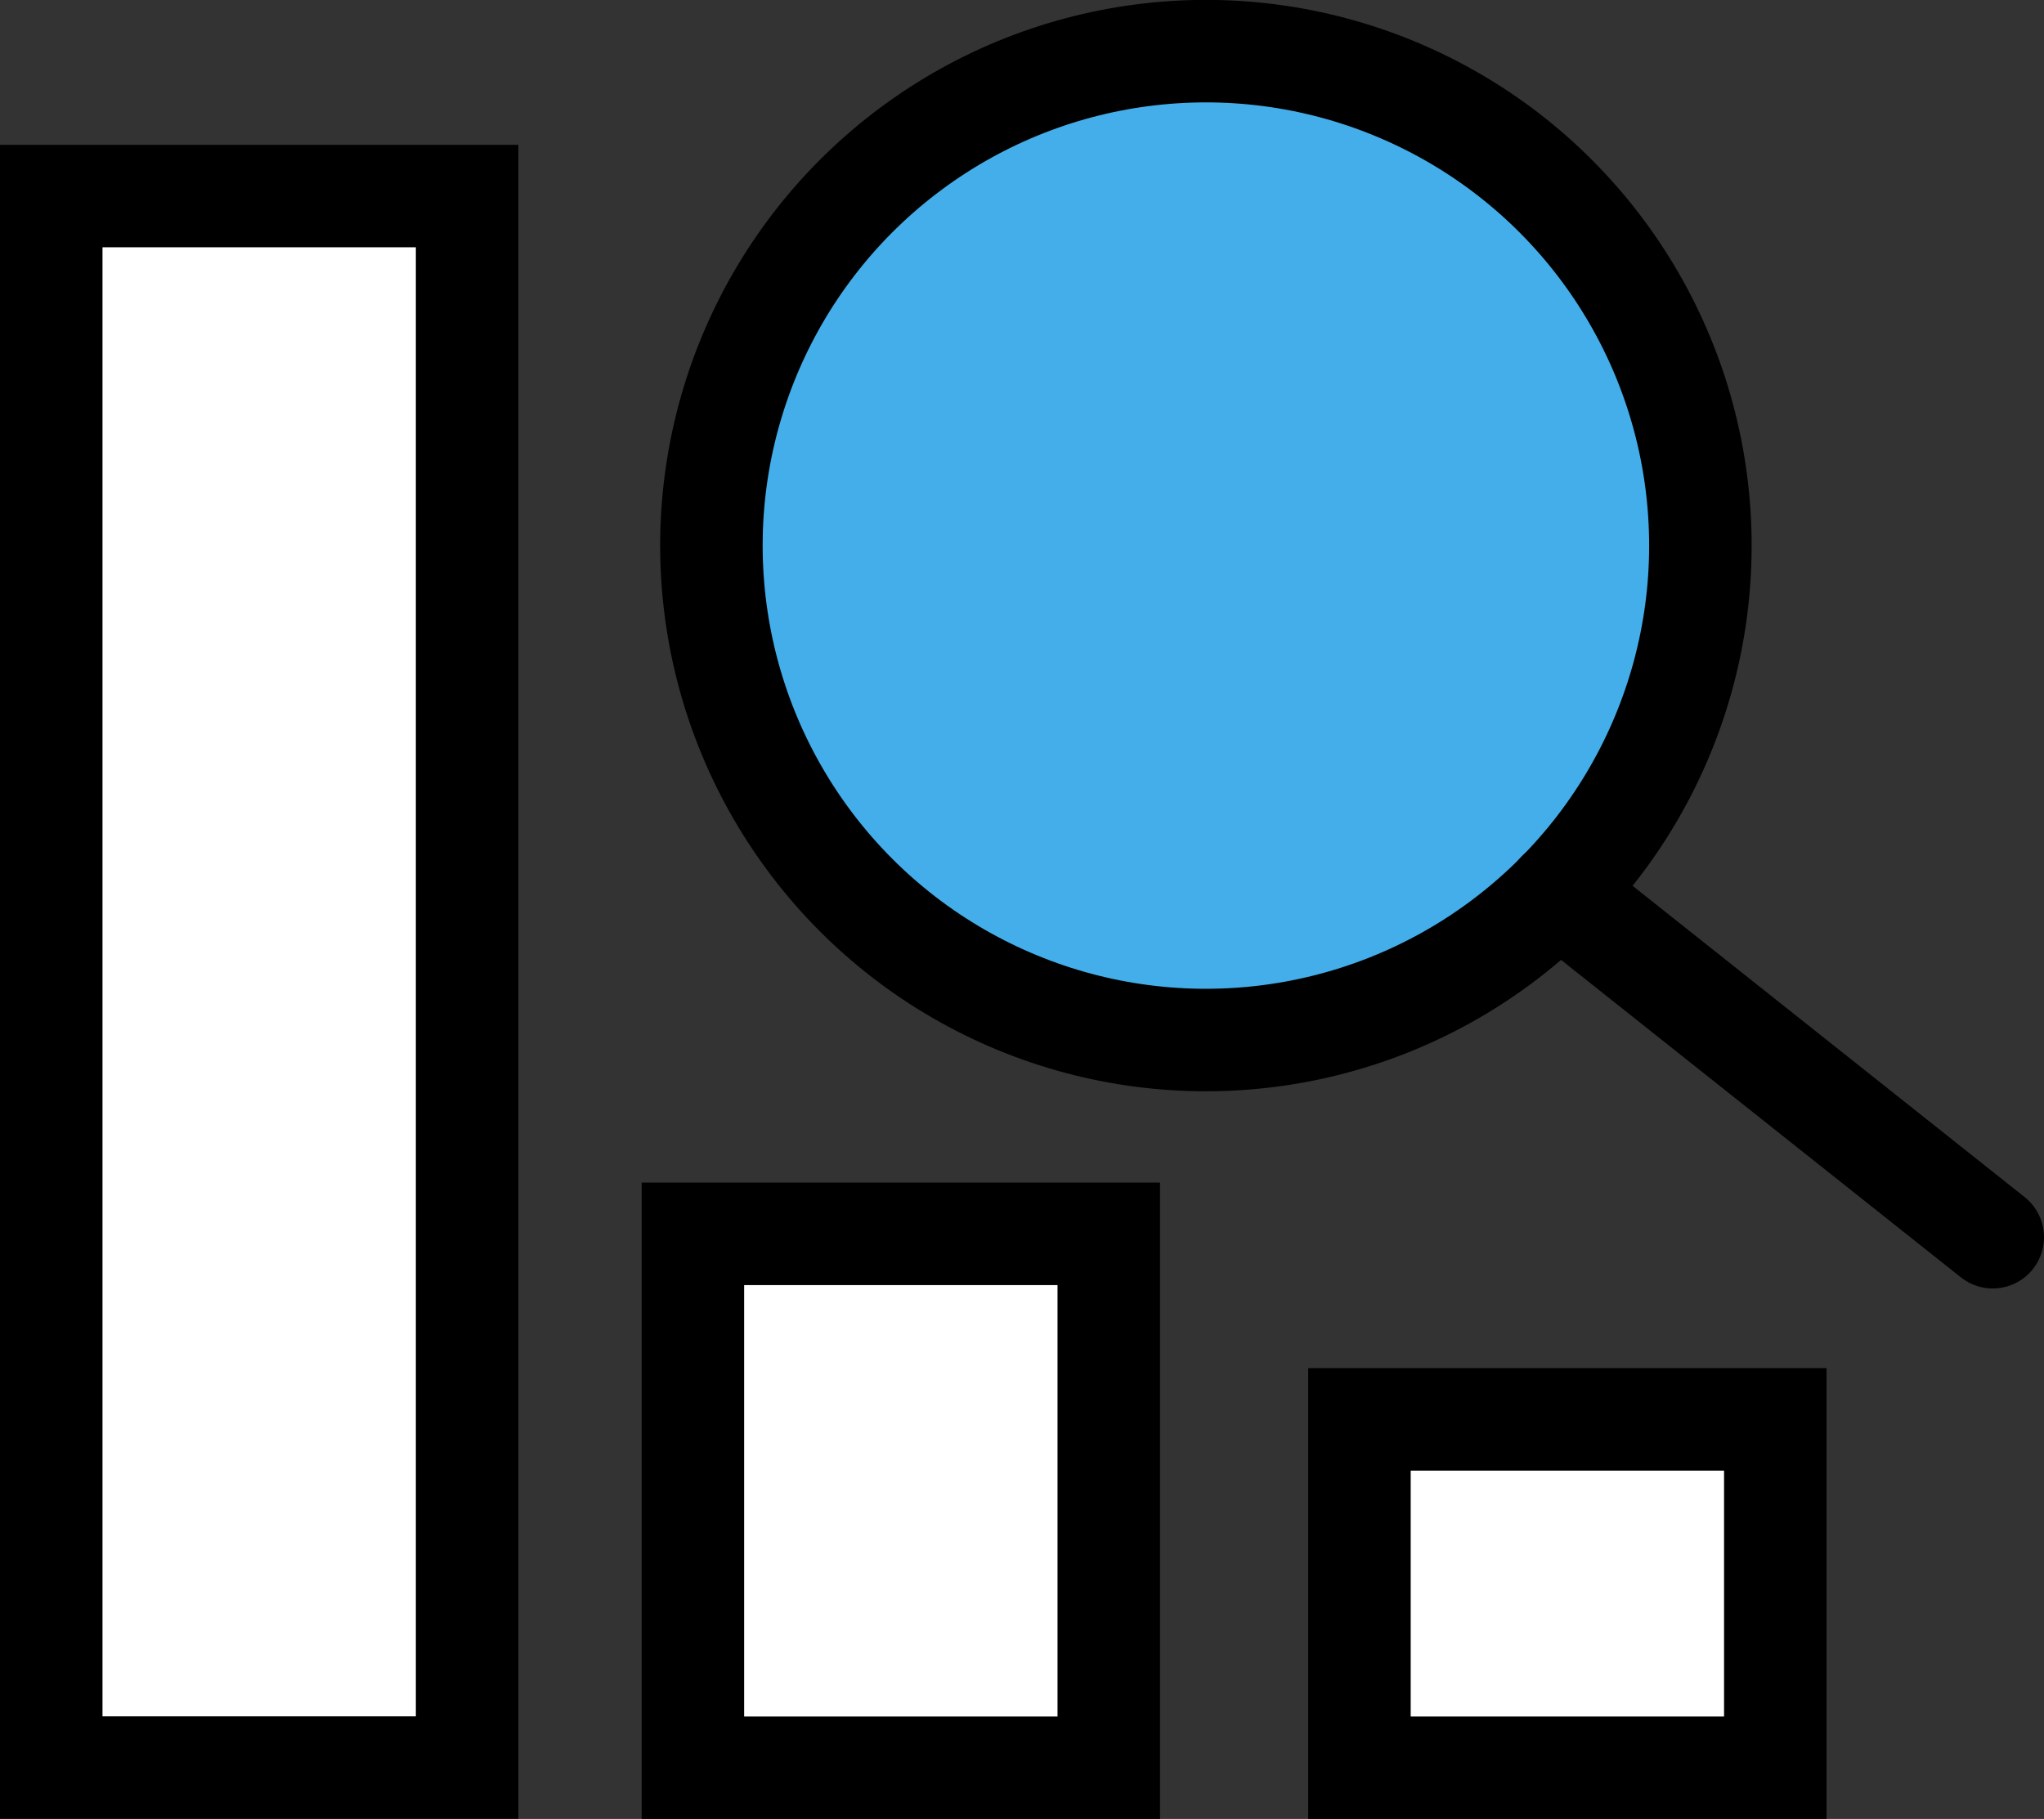 <svg xmlns="http://www.w3.org/2000/svg" viewBox="0 0 139.59 124.23"><rect x="0" y="0" width="139.59" height="124.23" fill="#333333" stroke="none"/><defs><style>.cls-1{fill:#fff;}.cls-1,.cls-2,.cls-3{stroke:#000;stroke-width:7px;}.cls-1,.cls-3{stroke-miterlimit:10;}.cls-2{fill:#44aeea;stroke-linejoin:round;}.cls-3{fill:none;stroke-linecap:round;}</style></defs><title>tender-scheme-icon-2</title><g id="Layer_2" data-name="Layer 2"><g id="Layer_1-2" data-name="Layer 1"><rect class="cls-1" x="3.5" y="13.39" width="28.4" height="107.33"/><rect class="cls-1" x="92.84" y="96.94" width="28.4" height="23.79"/><rect class="cls-1" x="47.32" y="84.27" width="28.4" height="36.46"/><circle class="cls-2" cx="82.35" cy="37.27" r="33.77" transform="translate(-3.71 9.63) rotate(-6.55)"/><line class="cls-3" x1="106.42" y1="60.94" x2="136.09" y2="84.5"/></g></g></svg>